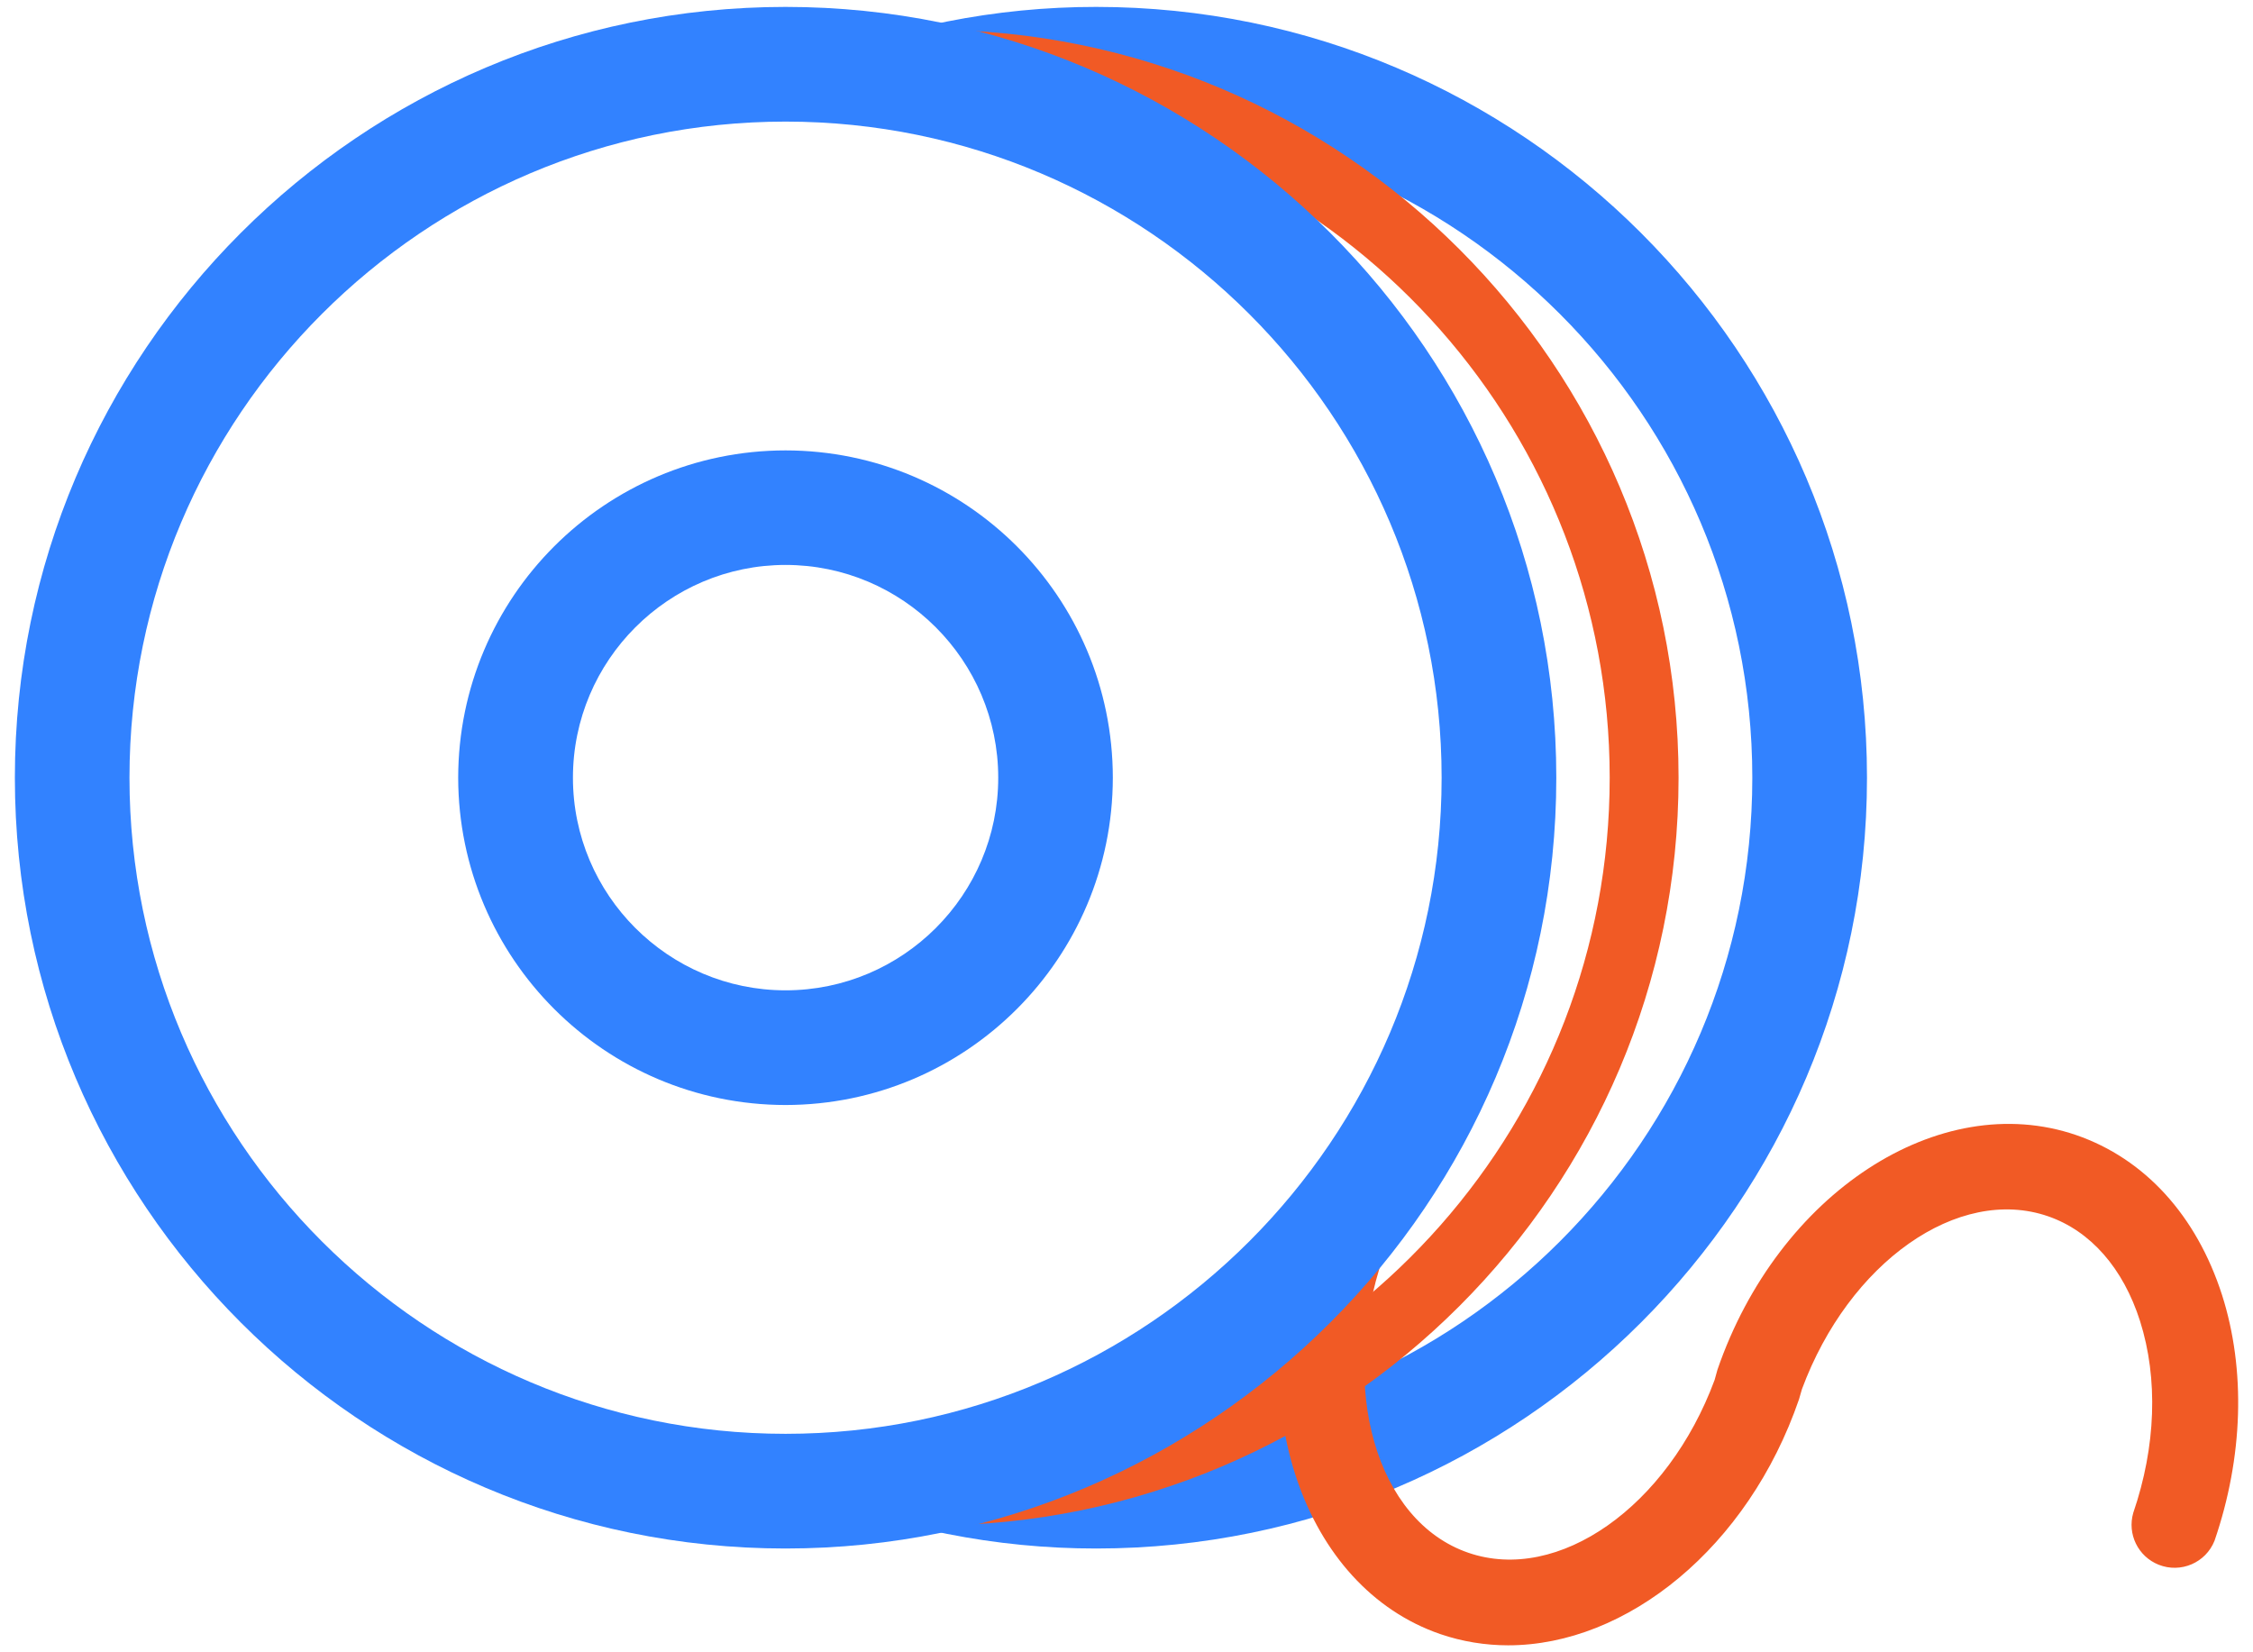 <?xml version="1.0" encoding="UTF-8"?>
<svg width="30px" height="22px" viewBox="0 0 30 22" version="1.1" xmlns="http://www.w3.org/2000/svg" xmlns:xlink="http://www.w3.org/1999/xlink">
    <!-- Generator: Sketch 63 (92445) - https://sketch.com -->
    <title>icon-剩余耗材</title>
    <desc>Created with Sketch.</desc>
    <g id="3D打印区（第一版）" stroke="none" stroke-width="1" fill="none" fill-rule="evenodd">
        <g id="MOOZ——工作区" transform="translate(-944, -828)" fill-rule="nonzero">
            <g id="编组-2" transform="translate(944, 828)">
                <g id="编组-6">
                    <g id="icon-剩余耗材">
                        <path d="M14.597,0.092 L14.597,0.092 C13.258,0.091 11.932,0.355 10.695,0.867 L10.695,0.867 C11.912,0.893 13.112,1.155 14.229,1.638 C14.352,1.632 14.473,1.619 14.597,1.619 C19.414,1.619 23.333,5.538 23.333,10.355 C23.333,15.171 19.414,19.091 14.597,19.091 C14.473,19.091 14.352,19.077 14.23,19.072 L14.23,19.072 C13.112,19.554 11.912,19.815 10.695,19.843 L10.695,19.843 C11.932,20.355 13.258,20.619 14.597,20.618 C20.256,20.618 24.86,16.016 24.86,10.355 C24.86,4.695 20.256,0.092 14.597,0.092 L14.597,0.092 Z" id="路径" fill="#3282FF"></path>
                        <path d="M12.391,0.396 C11.248,0.396 10.15,0.601 9.124,0.959 L9.124,0.959 C9.566,0.894 10.012,0.859 10.46,0.855 C11.574,0.855 12.635,1.057 13.627,1.408 C18.03,2.012 21.434,5.789 21.434,10.355 C21.434,14.92 18.03,18.697 13.627,19.301 L13.627,19.301 C12.611,19.666 11.539,19.853 10.46,19.855 C10.005,19.855 9.561,19.812 9.124,19.75 L9.124,19.75 C10.174,20.12 11.278,20.31 12.391,20.312 C17.883,20.312 22.351,15.846 22.351,10.355 C22.351,4.864 17.883,0.396 12.391,0.396 L12.391,0.396 Z" id="路径" fill="#F15A25"></path>
                        <path d="M10.46,14.713 L10.46,14.713 C8.054,14.71 6.105,12.76 6.101,10.355 L6.101,10.355 C6.104,7.949 8.054,5.999 10.46,5.997 L10.46,5.997 C12.866,5.999 14.816,7.949 14.818,10.355 L14.818,10.355 C14.815,12.76 12.866,14.71 10.46,14.713 L10.46,14.713 Z M10.46,7.522 C8.9,7.522 7.629,8.794 7.629,10.355 C7.629,11.916 8.9,13.186 10.46,13.186 C12.021,13.186 13.292,11.916 13.292,10.355 C13.292,8.794 12.021,7.522 10.46,7.522 L10.46,7.522 Z" id="形状" fill="#3282FF"></path>
                        <path d="M20.082,21.907 L20.082,21.907 C19.775,21.907 19.47,21.857 19.18,21.758 C17.355,21.131 16.529,18.708 17.336,16.358 L17.336,16.358 C17.44,16.059 17.765,15.9 18.065,16.001 L18.065,16.001 C18.363,16.104 18.522,16.43 18.42,16.729 C17.817,18.481 18.325,20.254 19.553,20.675 C20.751,21.086 22.206,20.061 22.831,18.374 L22.869,18.237 C23.678,15.887 25.821,14.489 27.645,15.113 C28.559,15.428 29.248,16.185 29.588,17.243 C29.906,18.241 29.869,19.404 29.488,20.514 L29.488,20.514 C29.371,20.808 29.038,20.951 28.744,20.834 C28.47,20.725 28.323,20.426 28.406,20.142 C28.708,19.261 28.739,18.357 28.496,17.59 C28.271,16.883 27.835,16.39 27.273,16.195 C26.074,15.78 24.619,16.81 23.994,18.496 L23.955,18.631 C23.277,20.604 21.662,21.907 20.082,21.907 L20.082,21.907 Z" id="路径" fill="#F15A25"></path>
                        <path d="M10.46,20.618 C4.801,20.618 0.198,16.016 0.198,10.355 C0.198,4.695 4.801,0.092 10.46,0.092 C16.119,0.092 20.723,4.695 20.723,10.355 C20.723,16.016 16.118,20.618 10.46,20.618 Z M10.46,1.619 C5.643,1.619 1.724,5.538 1.724,10.355 C1.724,15.171 5.644,19.091 10.46,19.091 C15.277,19.091 19.196,15.171 19.196,10.355 C19.196,5.538 15.277,1.619 10.46,1.619 Z" id="形状" fill="#3282FF"></path>
                    </g>
                </g>
            </g>
        </g>
    </g>
</svg>